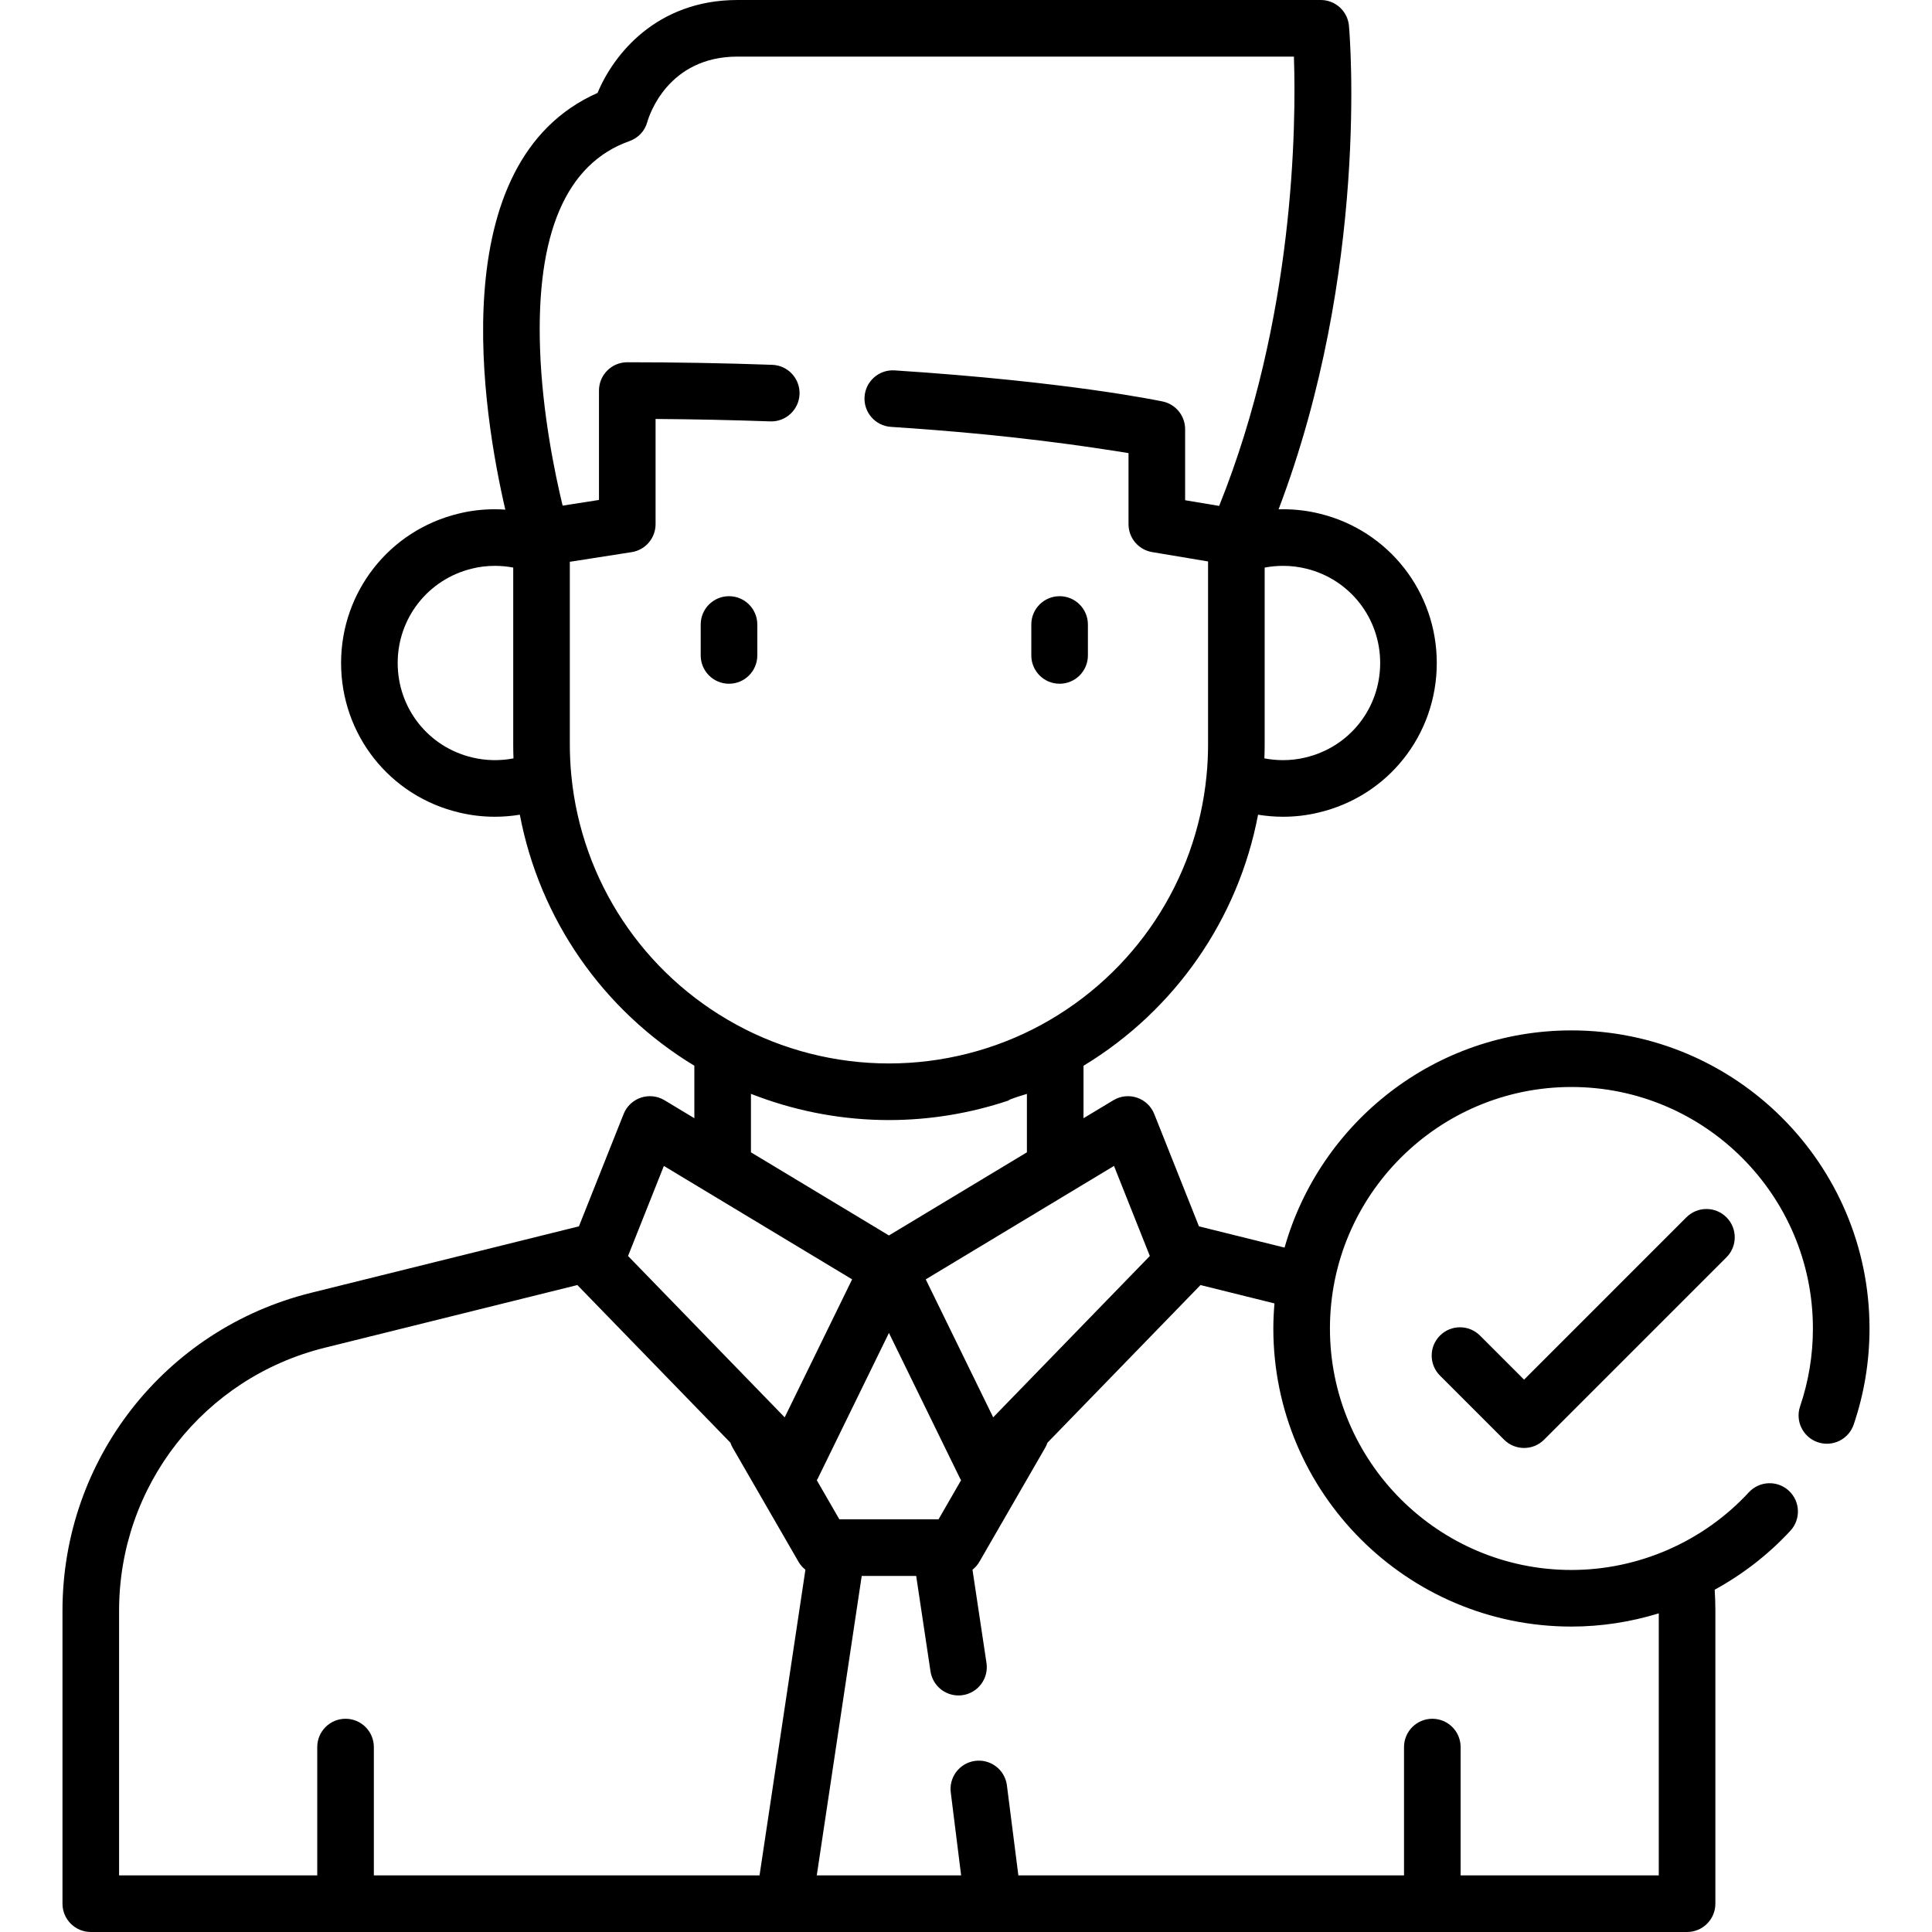 <!-- icon666.com - MILLIONS vector ICONS FREE --><svg version="1.1" id="Capa_1" xmlns="http://www.w3.org/2000/svg" xmlns:xlink="http://www.w3.org/1999/xlink" x="0px" y="0px" viewBox="0 0 512.001 512.001" style="enable-background:new 0 0 512.001 512.001;" xml:space="preserve"><g><g><path d="M416.444,273.066c-36.129,0-66.65,24.389-76.017,57.562l-22.691-5.631l-11.844-29.77 c-0.814-2.047-2.487-3.632-4.574-4.335c-2.087-0.703-4.378-0.453-6.265,0.683l-7.912,4.767V282.44 c24.258-14.696,41.023-38.898,46.259-66.537c2.178,0.356,4.39,0.545,6.631,0.545c3.174,0,6.333-0.373,9.338-1.097 c18.483-4.321,31.392-20.627,31.392-39.653c0-18.833-12.756-35.104-30.995-39.56c-3.159-0.784-6.434-1.181-9.735-1.181 c-0.4,0-0.797,0.017-1.194,0.028C362.887,71.726,357.732,9.59,357.487,6.836C357.144,2.967,353.901,0,350.017,0h-154.56 c-21.477,0-32.898,14.48-37.094,24.622c-41.447,18.372-30.3,85.279-24.447,110.439c-0.92-0.062-1.844-0.104-2.775-0.104 c-3.344,0-6.635,0.403-9.72,1.185c-18.27,4.463-31.03,20.729-31.03,39.556c0,19.016,12.908,35.321,31.35,39.643 c3.062,0.735,6.225,1.107,9.4,1.107c2.239,0,4.448-0.188,6.622-0.543c5.239,27.649,22.001,51.846,46.248,66.526v13.909 l-7.908-4.764c-1.887-1.137-4.177-1.386-6.265-0.683c-2.087,0.703-3.76,2.288-4.574,4.335l-11.843,29.768l-70.976,17.613 c-38.792,9.621-65.885,44.253-65.885,84.22v77.671c0,4.142,3.358,7.5,7.5,7.5h423.033c4.142,0,7.5-3.358,7.5-7.5V426.83 c0-1.852-0.065-3.703-0.181-5.539c7.425-4.067,14.23-9.314,20.068-15.634c2.811-3.042,2.623-7.787-0.419-10.598 c-3.042-2.811-7.788-2.623-10.598,0.419c-12.084,13.079-29.222,20.581-47.018,20.581c-35.287,0-63.997-28.708-63.997-63.997 s28.708-63.997,63.997-63.997s63.996,28.708,63.996,63.997c0,7.066-1.143,14.006-3.396,20.628 c-1.334,3.921,0.763,8.182,4.684,9.516c3.92,1.333,8.182-0.763,9.516-4.684c2.784-8.181,4.195-16.747,4.195-25.46 C495.441,308.503,460.004,273.066,416.444,273.066z M125.202,200.746c-11.665-2.734-19.812-13.034-19.812-25.048 c0-11.893,8.056-22.167,19.65-24.999c1.943-0.492,3.996-0.741,6.1-0.741c1.653,0,3.28,0.153,4.87,0.456v46.844 c0,1.239,0.023,2.483,0.069,3.721C132.544,201.663,128.8,201.608,125.202,200.746z M295.222,308.985l9.495,23.865l-41.513,42.761 l-17.872-36.568L295.222,308.985z M254.414,391.786c0.084,0.172,0.185,0.333,0.281,0.497l-5.975,10.356h-26.279l-5.979-10.358 c0.096-0.163,0.196-0.323,0.28-0.495l18.836-38.541L254.414,391.786z M199.011,305.377v-15.493 c0.024,0.009,0.048,0.018,0.071,0.027c0.229,0.09,0.46,0.172,0.69,0.261c0.415,0.158,0.83,0.316,1.248,0.467 c11.006,4.065,22.736,6.189,34.561,6.189c10.798,0,21.521-1.775,31.689-5.179c0.092-0.366,4.585-1.648,4.871-1.761v15.491 l-36.563,22.029L199.011,305.377z M340.032,149.959c2.085-0.002,4.146,0.247,6.15,0.744c11.528,2.817,19.58,13.095,19.58,24.995 c0,12.021-8.145,22.32-19.856,25.058c-1.905,0.459-3.881,0.692-5.874,0.692c-1.681,0-3.336-0.161-4.956-0.475 c0.045-1.236,0.076-2.475,0.076-3.715v-46.841C336.746,150.112,338.377,149.959,340.032,149.959z M151.423,205.643 c-0.274-2.743-0.413-5.563-0.413-8.385v-48.375l16.383-2.559c3.651-0.57,6.342-3.715,6.342-7.41v-27.884 c10.199,0.071,20.389,0.286,30.387,0.643c4.126,0.153,7.615-3.088,7.763-7.228c0.148-4.14-3.088-7.615-7.228-7.763 c-12.626-0.451-25.554-0.679-38.422-0.679c-4.142,0-7.5,3.358-7.5,7.5v28.991l-9.632,1.504c-2.06-8.509-5.382-24.529-5.979-41.384 c-1.087-30.684,6.885-49.264,23.695-55.224c2.323-0.824,4.079-2.683,4.721-5.063C172.047,30.552,177.027,15,195.457,15h147.444 c0.608,18.117,0.205,69.349-19.812,119.075l-9.019-1.51v-18.832c0-3.602-2.561-6.695-6.1-7.368 c-1.113-0.211-24.783-5.214-70.884-8.208c-4.134-0.267-7.702,2.865-7.971,6.998c-0.269,4.134,2.865,7.702,6.999,7.971 c32.628,2.119,52.635,5.323,62.955,6.95v18.838c0,3.664,2.647,6.792,6.261,7.397l14.82,2.482v48.465 c0,2.821-0.139,5.64-0.413,8.388c-0.002,0.021-0.005,0.041-0.007,0.062c-2.751,27.787-19.078,52.392-43.685,65.829 c-12.327,6.733-26.32,10.292-40.465,10.292c-14.157,0-28.152-3.562-40.478-10.304C170.489,258.094,154.161,233.47,151.423,205.643 z M175.933,308.985l49.889,30.058l-17.872,36.568l-41.512-42.761L175.933,308.985z M201.285,497H99.074v-34.009 c0-4.142-3.358-7.5-7.5-7.5s-7.5,3.358-7.5,7.5V497H31.559v-70.171c0-33.057,22.409-61.703,54.497-69.662l66.953-16.615 l40.561,41.781c0.154,0.443,0.335,0.88,0.575,1.295l17.47,30.26c0.477,0.827,1.103,1.534,1.827,2.11L201.285,497z M416.444,431.059c7.908,0,15.704-1.218,23.148-3.507V497h-52.511v-34.009c0-4.142-3.358-7.5-7.5-7.5s-7.5,3.358-7.5,7.5V497 H269.877l-3.056-24.024c-0.615-4.096-4.43-6.917-8.53-6.304c-4.096,0.615-6.918,4.434-6.304,8.53l2.722,21.797h-38.257 l11.912-79.361h14.433l3.796,25.289c0.559,3.719,3.758,6.388,7.408,6.388c0.37,0,0.745-0.027,1.123-0.084 c4.096-0.615,6.918-4.434,6.304-8.53l-3.708-24.702c0.724-0.577,1.35-1.284,1.828-2.112l17.46-30.26 c0.238-0.413,0.419-0.846,0.572-1.287l40.566-41.786l19.602,4.865c-0.184,2.193-0.3,4.405-0.3,6.644 C337.448,395.621,372.886,431.059,416.444,431.059z"></path></g></g><g><g><path d="M457.529,322.595c-2.929-2.929-7.678-2.929-10.607,0l-43.026,43.027l-11.682-11.681c-2.929-2.929-7.678-2.929-10.606,0 c-2.929,2.929-2.929,7.678,0,10.606l16.985,16.984c1.464,1.464,3.384,2.197,5.303,2.197c1.919,0,3.839-0.732,5.303-2.197 l48.33-48.33C460.458,330.272,460.458,325.523,457.529,322.595z"></path></g></g><g><g><path d="M193.194,157.998c-4.142,0-7.5,3.358-7.5,7.5v8.201c0,4.142,3.358,7.5,7.5,7.5s7.5-3.358,7.5-7.5v-8.201 C200.694,161.356,197.336,157.998,193.194,157.998z"></path></g></g><g><g><path d="M280.808,157.998c-4.142,0-7.5,3.358-7.5,7.5v8.201c0,4.142,3.358,7.5,7.5,7.5s7.5-3.358,7.5-7.5v-8.201 C288.308,161.356,284.95,157.998,280.808,157.998z"></path></g></g></svg>